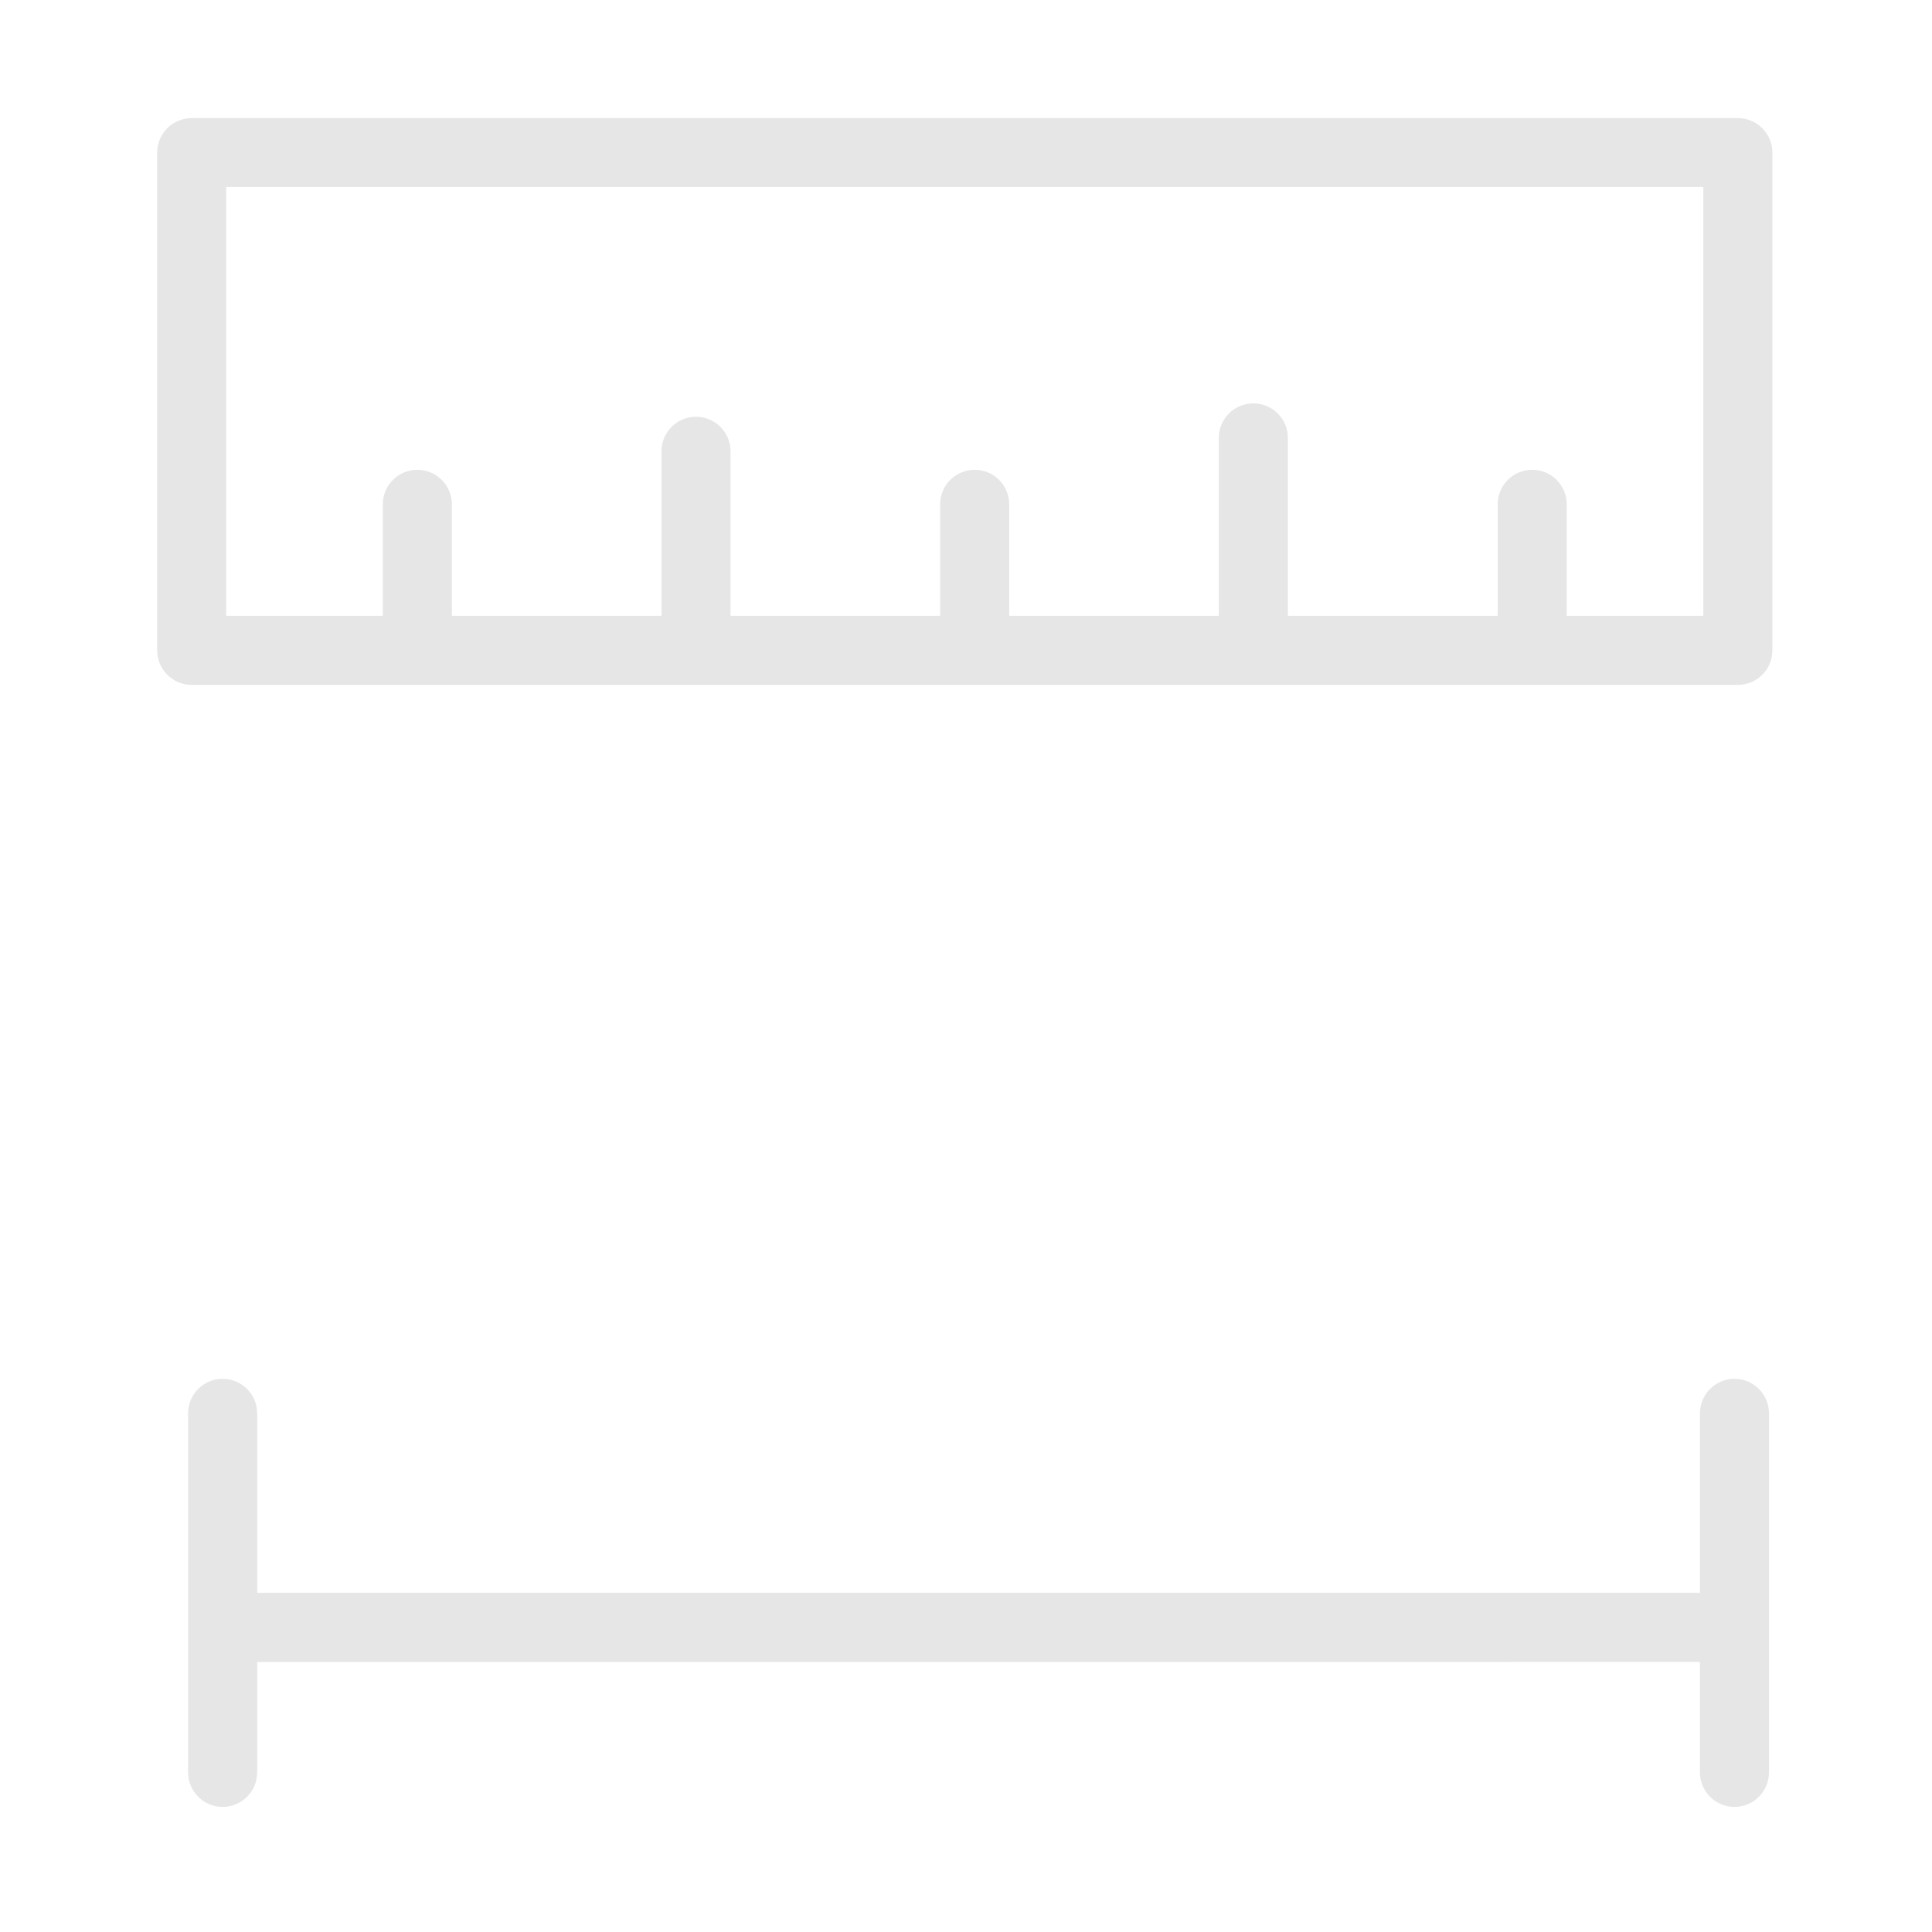 <?xml version="1.0" standalone="no"?><!DOCTYPE svg PUBLIC "-//W3C//DTD SVG 1.1//EN" "http://www.w3.org/Graphics/SVG/1.1/DTD/svg11.dtd"><svg t="1652787931032" class="icon" viewBox="0 0 1024 1024" version="1.1" xmlns="http://www.w3.org/2000/svg" p-id="5562" xmlns:xlink="http://www.w3.org/1999/xlink" width="16" height="16"><defs><style type="text/css">@font-face { font-family: feedback-iconfont; src: url("//at.alicdn.com/t/font_1031158_u69w8yhxdu.woff2?t=1630033759944") format("woff2"), url("//at.alicdn.com/t/font_1031158_u69w8yhxdu.woff?t=1630033759944") format("woff"), url("//at.alicdn.com/t/font_1031158_u69w8yhxdu.ttf?t=1630033759944") format("truetype"); }
</style></defs><path d="M921.1 62.6H101.6c-10.1 0-18.3 8.2-18.3 18.3v263.8c0 10.1 8.2 18.3 18.3 18.3h819.5c10.1 0 18.3-8.2 18.3-18.3V80.9c0-10.1-8.2-18.3-18.3-18.3z m-18.3 263.8h-72.4v-59.1c0-10.1-8.2-18.3-18.3-18.3-10.1 0-18.3 8.2-18.3 18.3v59.1H682.6v-94.3c0-10.1-8.2-18.3-18.3-18.3-10.1 0-18.3 8.2-18.3 18.3v94.3H534.9v-59.1c0-10.1-8.2-18.3-18.3-18.3-10.1 0-18.3 8.2-18.3 18.3v59.1H387.2v-87.2c0-10.1-8.2-18.3-18.3-18.3s-18.3 8.2-18.3 18.3v87.2H239.5v-59.1c0-10.1-8.2-18.3-18.3-18.3s-18.3 8.2-18.3 18.3v59.1h-83V99.1h782.9v227.3zM919.3 730.8c-10.1 0-18.3 8.2-18.3 18.3v95.1H136.3v-95.1c0-10.1-8.2-18.3-18.3-18.3s-18.3 8.2-18.3 18.3v190.3c0 10.1 8.2 18.3 18.3 18.3s18.3-8.2 18.3-18.3v-58.5H901v58.5c0 10.1 8.2 18.3 18.3 18.3 10.1 0 18.3-8.2 18.3-18.3V749.1c0-10.1-8.2-18.3-18.3-18.3z" p-id="5563" fill="#e6e6e6"></path></svg>